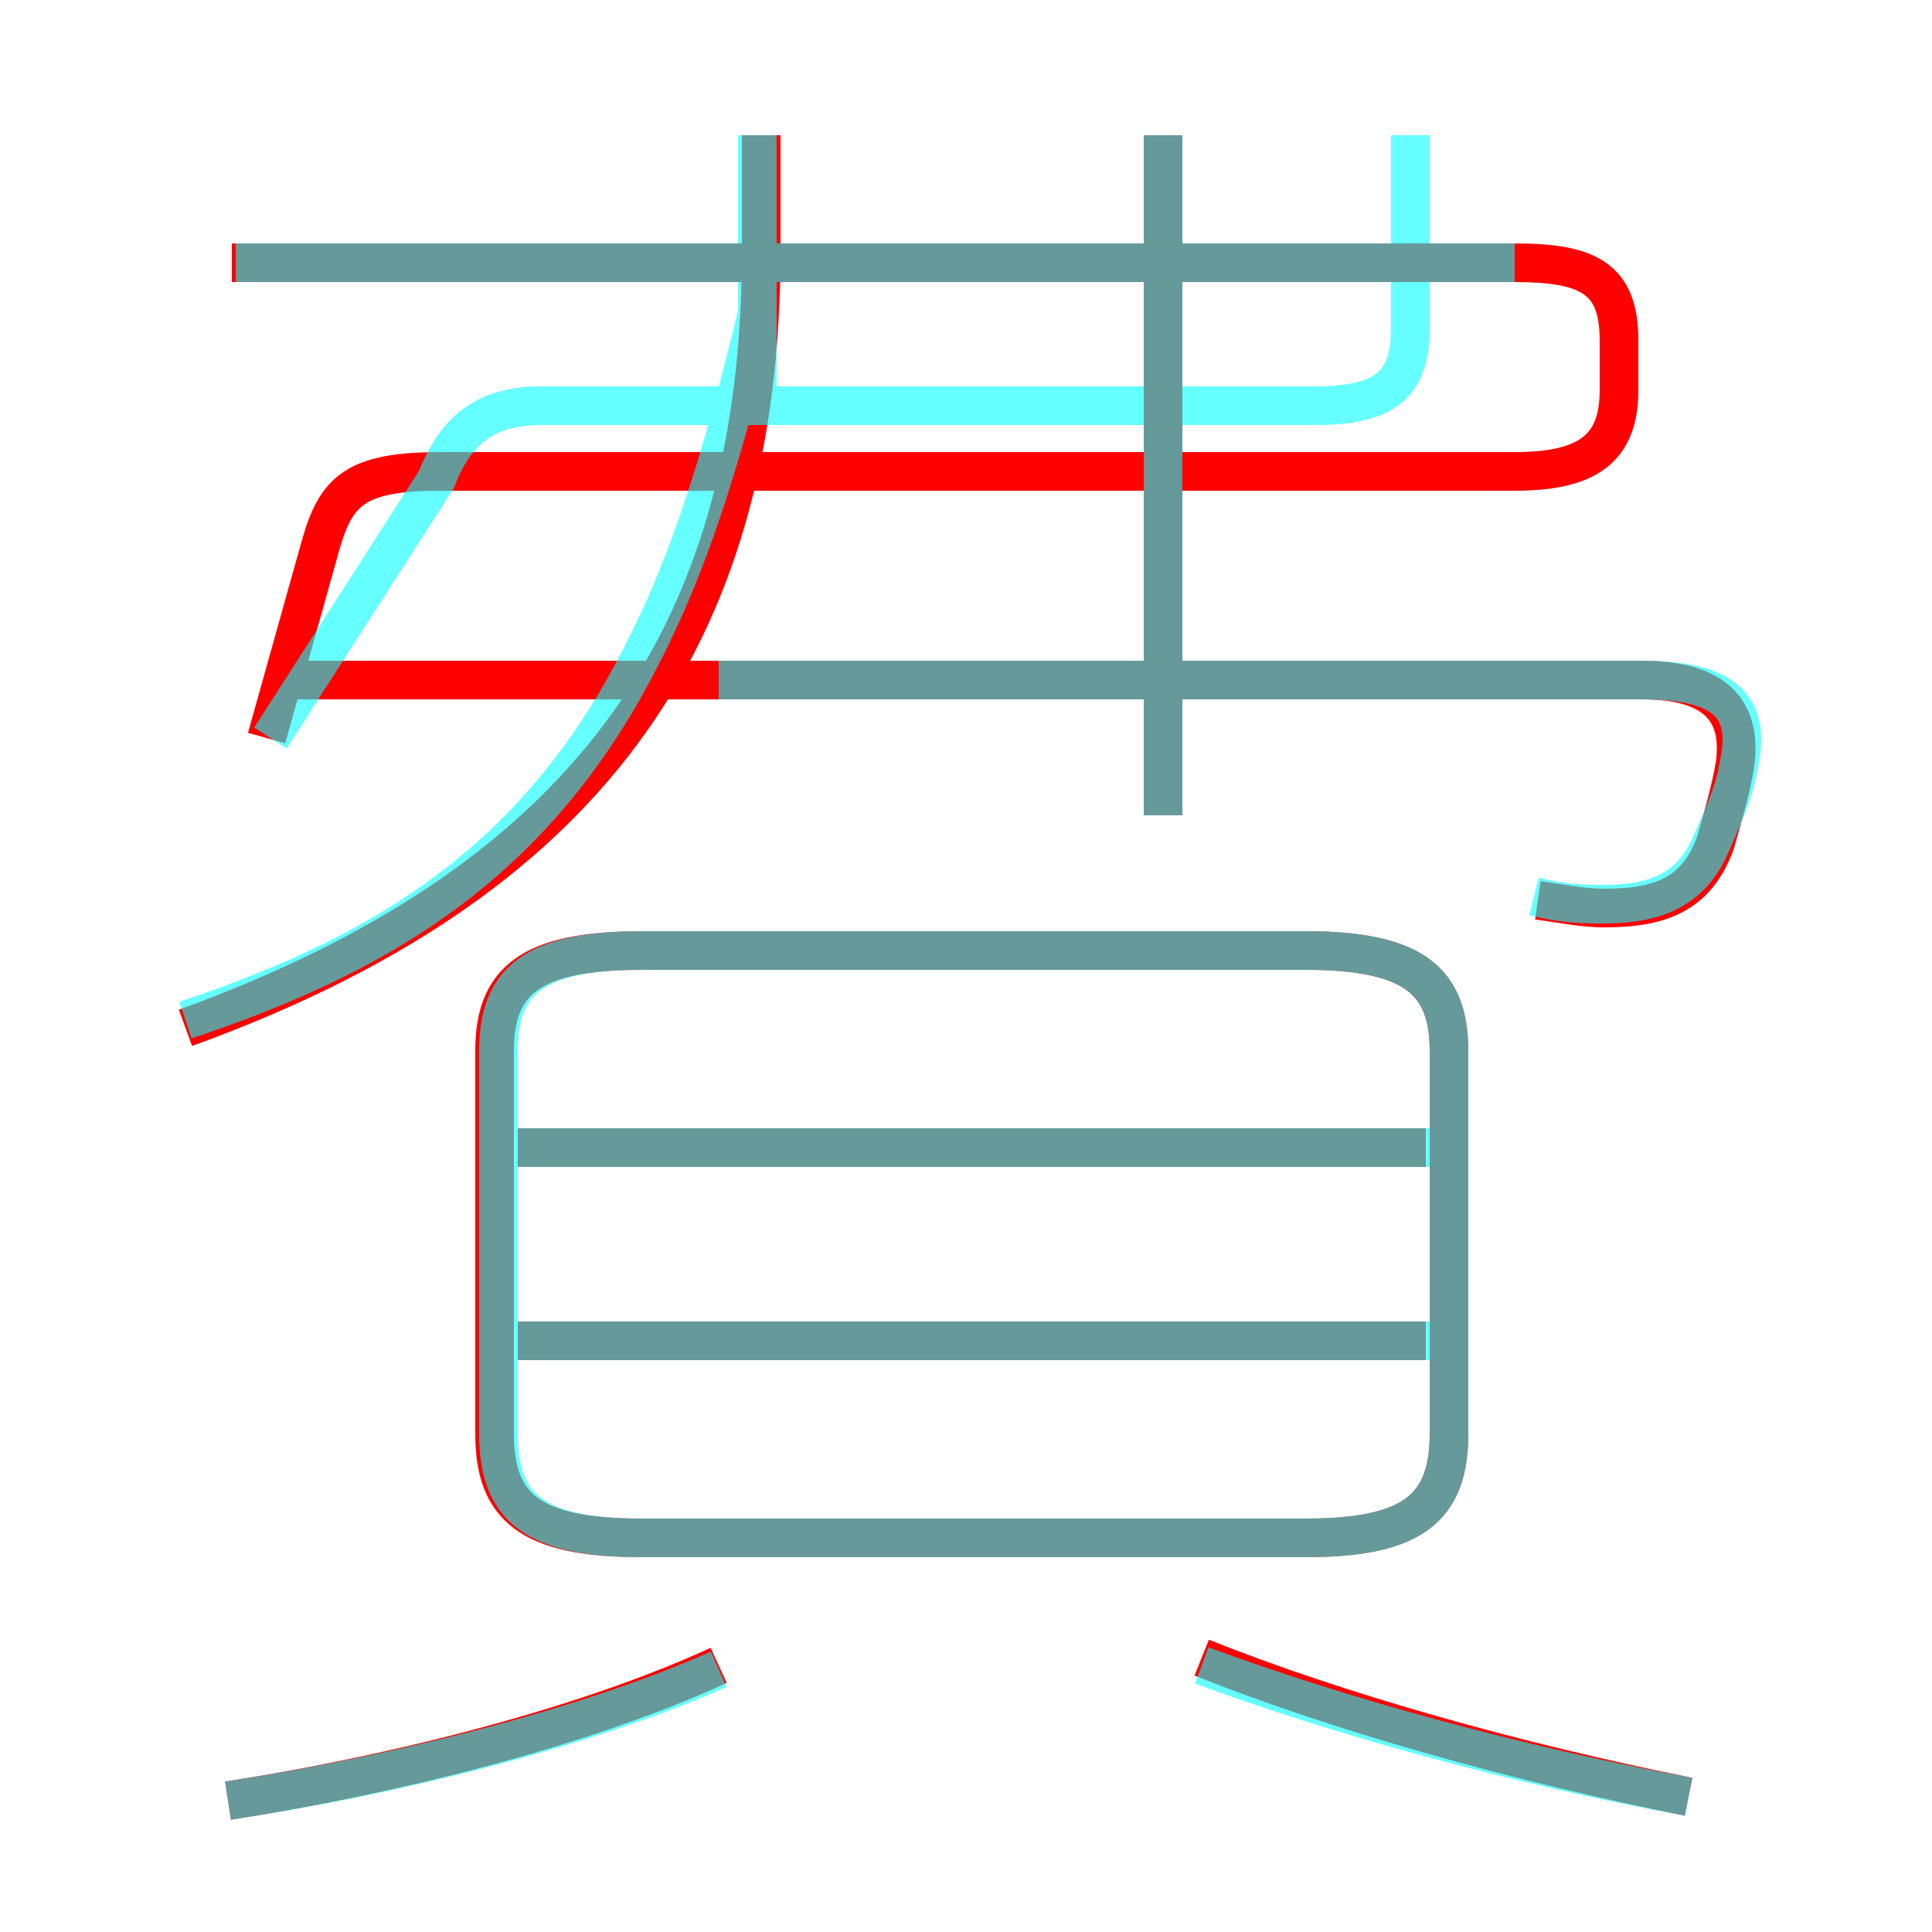 <?xml version='1.0' encoding='utf8'?>
<svg viewBox="0.0 -6.0 50.0 50.0" version="1.1" xmlns="http://www.w3.org/2000/svg">
<rect x="0.0" y="-6.0" width="50.0" height="50.0" fill="#333333" stroke="none"/>
<rect x="-1000" y="-1000" width="2000" height="2000" stroke="white" fill="white"/>
<g style="fill:none;stroke:rgba(255, 0, 0, 1);  stroke-width:1"><path d="M 6.9 -24.9 L 8.3 -29.9 C 8.7 -31.3 9.2 -31.8 11.4 -31.8 L 39.2 -31.8 C 41.1 -31.8 41.9 -32.4 41.9 -33.9 L 41.9 -35.2 C 41.9 -36.8 41.1 -37.2 39.2 -37.2 L 6.0 -37.2 M 5.9 2.6 C 9.8 2.0 14.9 0.8 18.6 -0.9 M 36.9 -9.3 L 13.4 -9.3 M 43.7 2.5 C 39.2 1.6 34.6 0.3 31.1 -1.1 M 16.6 -4.2 L 33.8 -4.2 C 36.6 -4.2 37.5 -5.0 37.5 -6.9 L 37.5 -16.8 C 37.5 -18.6 36.6 -19.4 33.8 -19.4 L 16.6 -19.4 C 13.7 -19.4 12.8 -18.6 12.8 -16.8 L 12.8 -6.9 C 12.8 -5.0 13.7 -4.2 16.6 -4.2 Z M 36.9 -14.3 L 13.4 -14.3 M 4.8 -17.4 C 15.0 -21.1 19.7 -27.3 19.7 -37.5 L 19.7 -40.5 M 39.8 -20.7 C 40.5 -20.6 41.0 -20.5 41.5 -20.5 C 42.9 -20.5 43.9 -20.8 44.4 -22.2 C 44.6 -22.9 44.8 -23.6 44.9 -24.2 C 45.1 -25.6 44.4 -26.4 42.5 -26.4 L 7.2 -26.4 M 30.1 -22.9 L 30.1 -40.5" transform="translate(0.0 38.0)" />
</g>
<g style="fill:none;stroke:rgba(0, 255, 255, 0.6);  stroke-width:1">
<path d="M 16.6 -4.2 L 33.8 -4.2 C 36.6 -4.2 37.5 -5.0 37.5 -6.9 L 37.5 -16.8 C 37.5 -18.6 36.6 -19.4 33.8 -19.4 L 16.6 -19.4 C 13.8 -19.4 12.9 -18.6 12.9 -16.8 L 12.9 -6.9 C 12.9 -5.0 13.8 -4.2 16.6 -4.2 Z M 5.9 2.6 C 9.9 2.0 15.0 0.8 18.6 -0.8 M 4.8 -17.6 C 9.6 -19.2 13.4 -21.4 16.1 -26.1 C 17.4 -28.4 18.4 -30.9 19.6 -35.9 M 43.7 2.5 C 39.3 1.7 34.6 0.4 31.1 -0.9 M 37.1 -9.3 L 13.2 -9.3 M 37.1 -14.3 L 13.2 -14.3 M 7.0 -24.9 L 11.3 -31.6 C 11.8 -32.9 12.6 -33.5 14.0 -33.5 L 34.0 -33.5 C 35.8 -33.5 36.5 -34.0 36.5 -35.5 L 36.5 -40.5 M 30.1 -22.9 L 30.1 -40.5 M 39.7 -20.8 C 40.5 -20.6 41.0 -20.6 41.5 -20.6 C 42.9 -20.6 43.8 -21.0 44.3 -22.2 C 44.7 -23.1 44.9 -23.6 45.0 -24.2 C 45.3 -25.6 44.8 -26.4 42.5 -26.4 L 18.6 -26.4 M 19.6 -40.5 L 19.6 -33.5 M 6.1 -37.2 L 39.2 -37.2" transform="translate(0.0 38.0)" />
</g>
</svg>